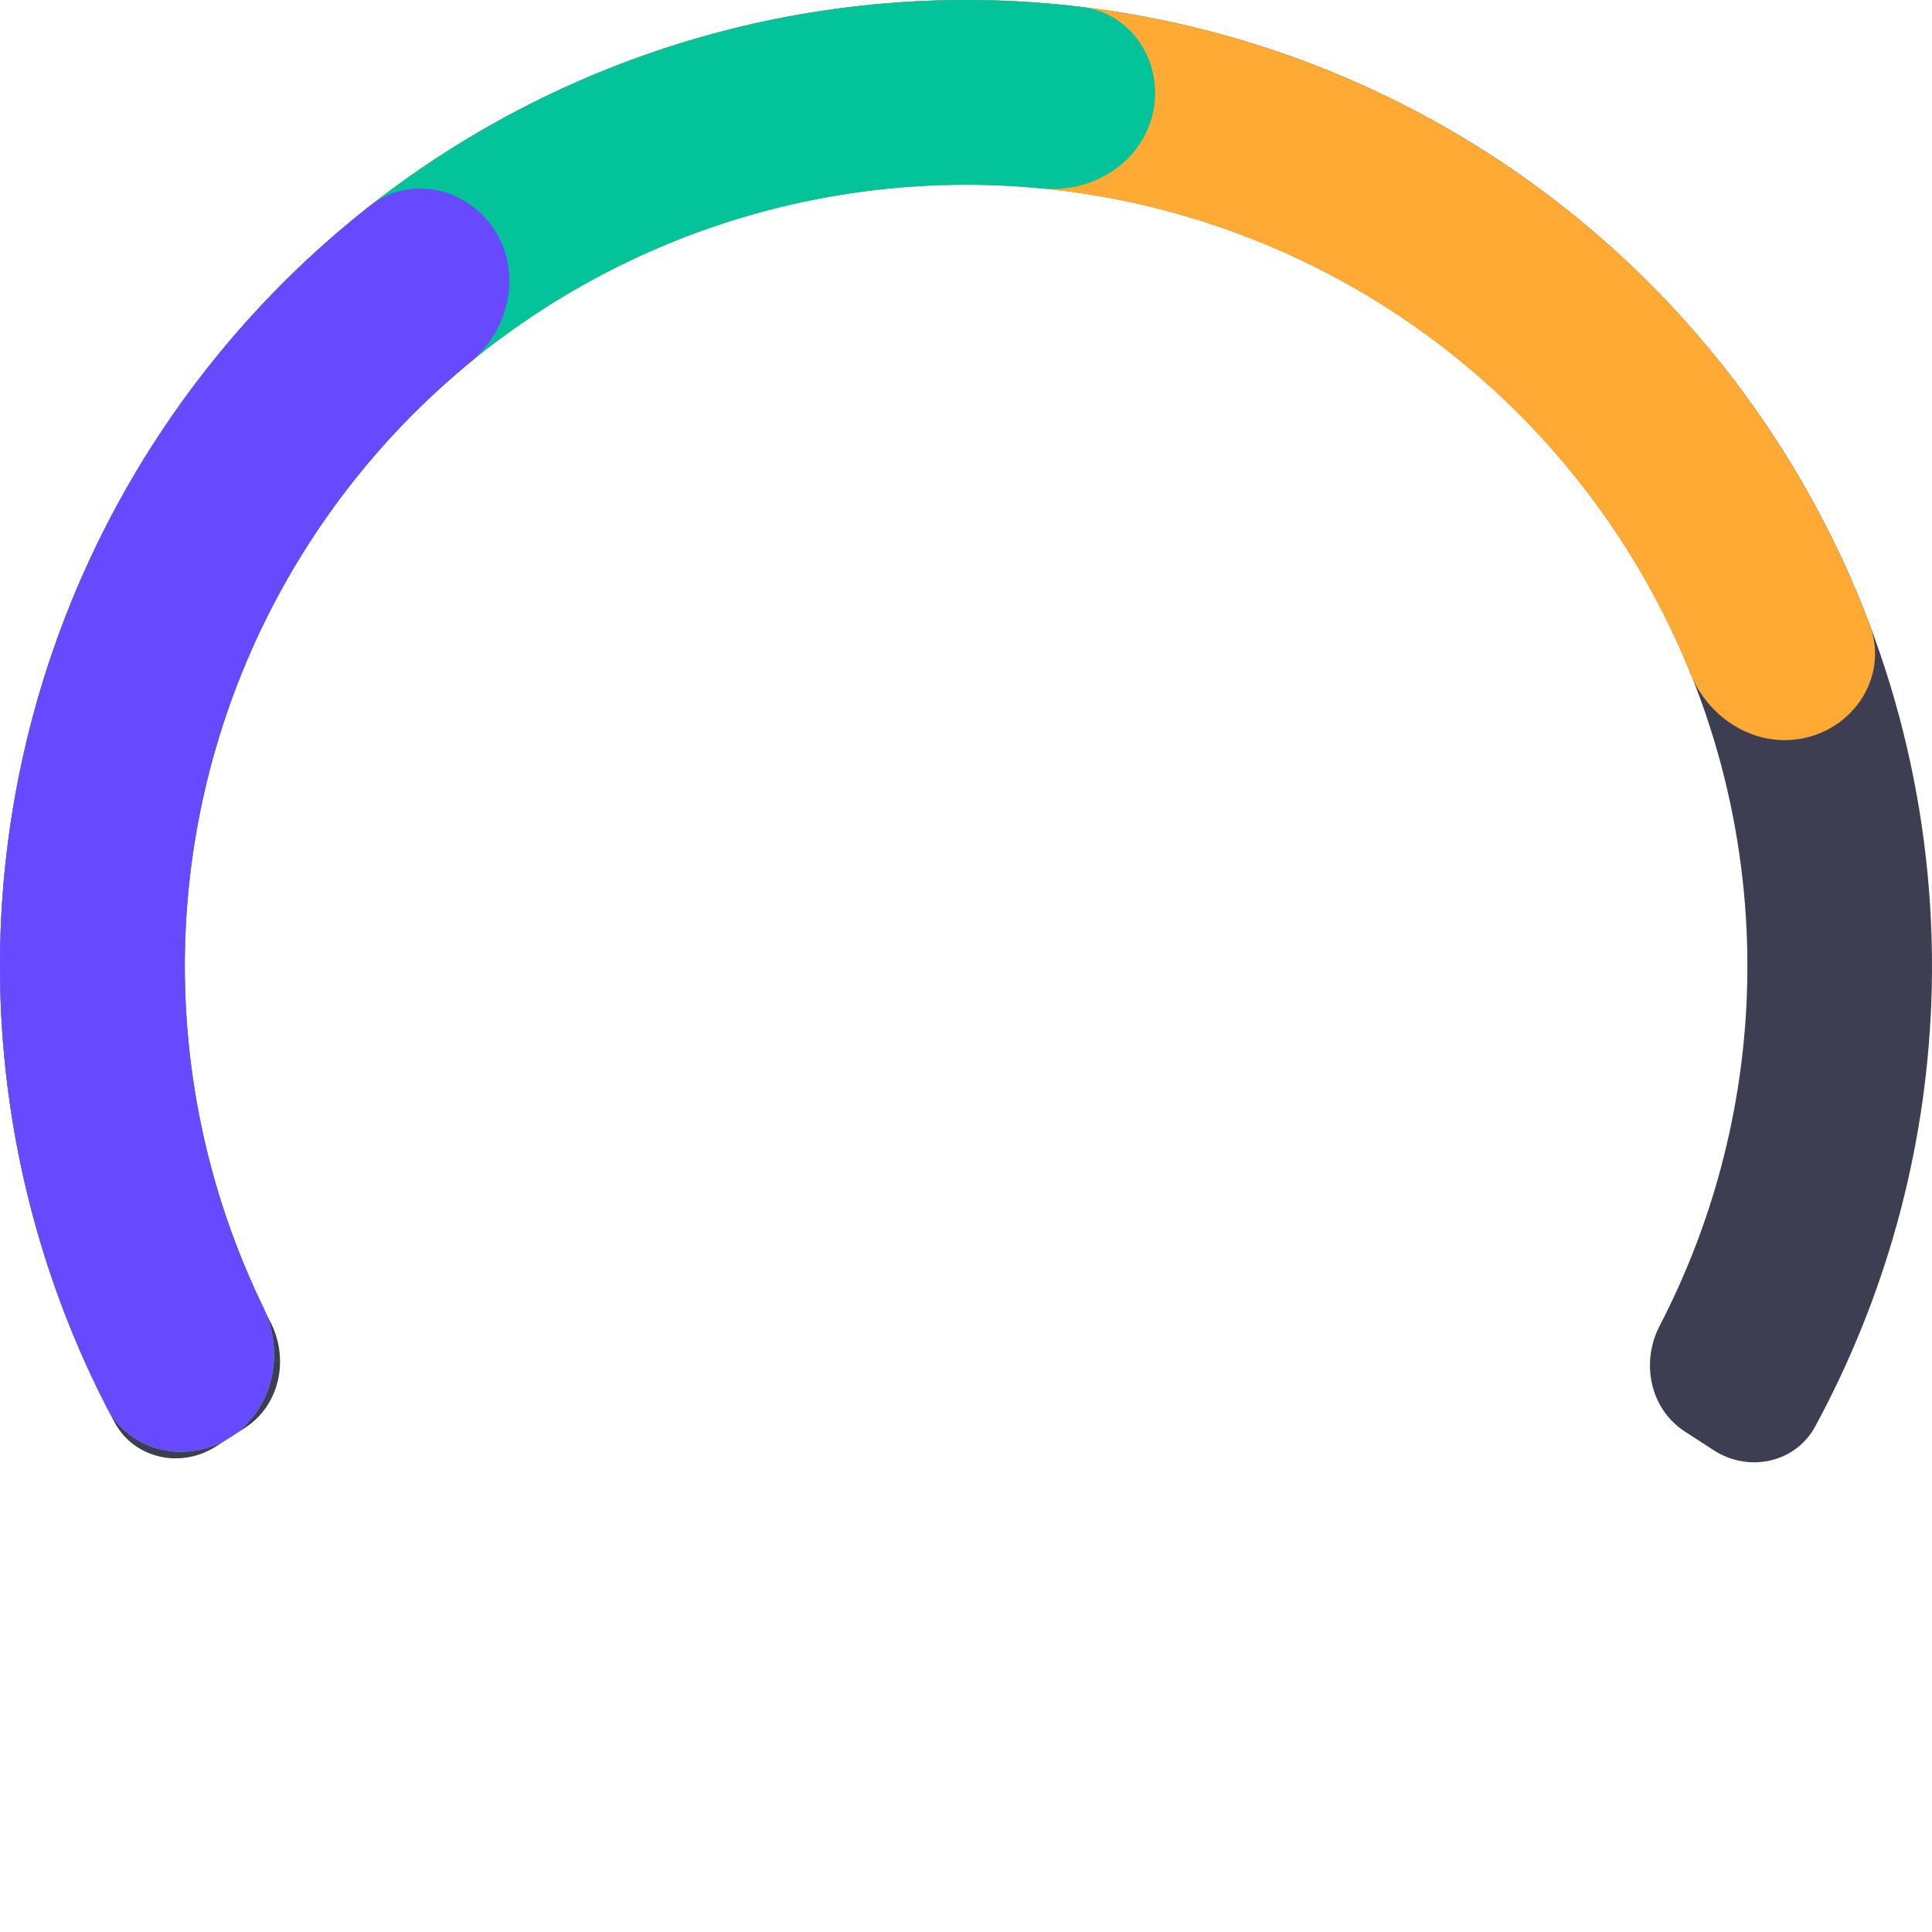 <svg width="180" height="180" viewBox="0 0 180 180" fill="none" xmlns="http://www.w3.org/2000/svg">
<g id="Group 40297">
<path id="Ellipse 2823" d="M20.109 134.769C16.854 136.854 12.498 135.917 10.672 132.509C4.169 120.374 0.521 106.878 0.052 93.055C-0.497 76.895 3.318 60.886 11.095 46.71C18.873 32.534 30.325 20.715 44.25 12.496C58.174 4.276 74.056 -0.04 90.225 0C106.394 0.041 122.254 4.436 136.137 12.725C150.02 21.014 161.414 32.89 169.12 47.105C176.827 61.319 180.561 77.348 179.932 93.505C179.393 107.325 175.679 120.802 169.115 132.905C167.272 136.303 162.911 137.219 159.666 135.117L156.982 133.379C153.737 131.278 152.844 126.956 154.624 123.525C159.543 114.042 162.329 103.566 162.747 92.835C163.256 79.765 160.235 66.8 154.001 55.301C147.767 43.803 138.551 34.197 127.321 27.491C116.091 20.787 103.261 17.231 90.182 17.198C77.102 17.165 64.256 20.657 52.992 27.306C41.728 33.955 32.464 43.515 26.173 54.982C19.882 66.449 16.796 79.4 17.24 92.472C17.604 103.205 20.338 113.695 25.209 123.201C26.973 126.642 26.057 130.959 22.802 133.044L20.109 134.769Z" fill="#3D3E52"/>
<path id="Ellipse 2822" d="M21.464 133.901C17.46 136.466 12.095 135.315 9.925 131.084C5.334 122.137 2.266 112.465 0.868 102.466C-0.929 89.619 0.072 76.535 3.804 64.111C7.536 51.686 13.909 40.216 22.488 30.484C31.066 20.753 41.647 12.992 53.505 7.731C65.363 2.471 78.219 -0.164 91.19 0.008C104.161 0.179 116.942 3.153 128.657 8.725C140.372 14.297 150.744 22.336 159.062 32.29C165.536 40.038 170.647 48.804 174.199 58.211C175.878 62.66 173.131 67.409 168.543 68.656C163.954 69.903 159.271 67.168 157.492 62.759C154.655 55.731 150.732 49.173 145.85 43.331C139.123 35.281 130.735 28.78 121.262 24.274C111.788 19.768 101.452 17.363 90.962 17.224C80.472 17.086 70.077 19.216 60.487 23.47C50.898 27.724 42.341 34.001 35.404 41.87C28.466 49.74 23.312 59.016 20.294 69.063C17.276 79.111 16.466 89.692 17.919 100.081C18.974 107.621 21.203 114.931 24.509 121.751C26.583 126.029 25.468 131.336 21.464 133.901Z" fill="#FFAA35"/>
<path id="Ellipse 2825" d="M21.464 133.901C17.46 136.466 12.095 135.314 9.924 131.084C3.153 117.887 -0.272 103.178 0.017 88.259C0.361 70.462 5.975 53.167 16.149 38.561C26.323 23.954 40.599 12.693 57.173 6.2C71.067 0.758 86.052 -1.129 100.777 0.648C105.498 1.217 108.437 5.851 107.42 10.495C106.402 15.139 101.81 18.025 97.078 17.563C85.699 16.451 74.174 18.032 63.453 22.232C50.05 27.482 38.505 36.59 30.277 48.401C22.05 60.214 17.51 74.2 17.232 88.592C17.009 100.104 19.521 111.462 24.509 121.751C26.583 126.029 25.468 131.336 21.464 133.901Z" fill="#02C39A"/>
<path id="Ellipse 2824" d="M21.464 133.901C17.46 136.466 12.095 135.314 9.924 131.084C0.424 112.569 -2.406 91.238 2.085 70.738C6.577 50.237 18.067 32.044 34.439 19.198C38.179 16.262 43.535 17.46 46.099 21.464C48.664 25.468 47.457 30.755 43.784 33.774C31.228 44.094 22.418 58.386 18.904 74.423C15.391 90.46 17.418 107.126 24.508 121.75C26.582 126.029 25.468 131.336 21.464 133.901Z" fill="#674AFF"/>
</g>
</svg>
